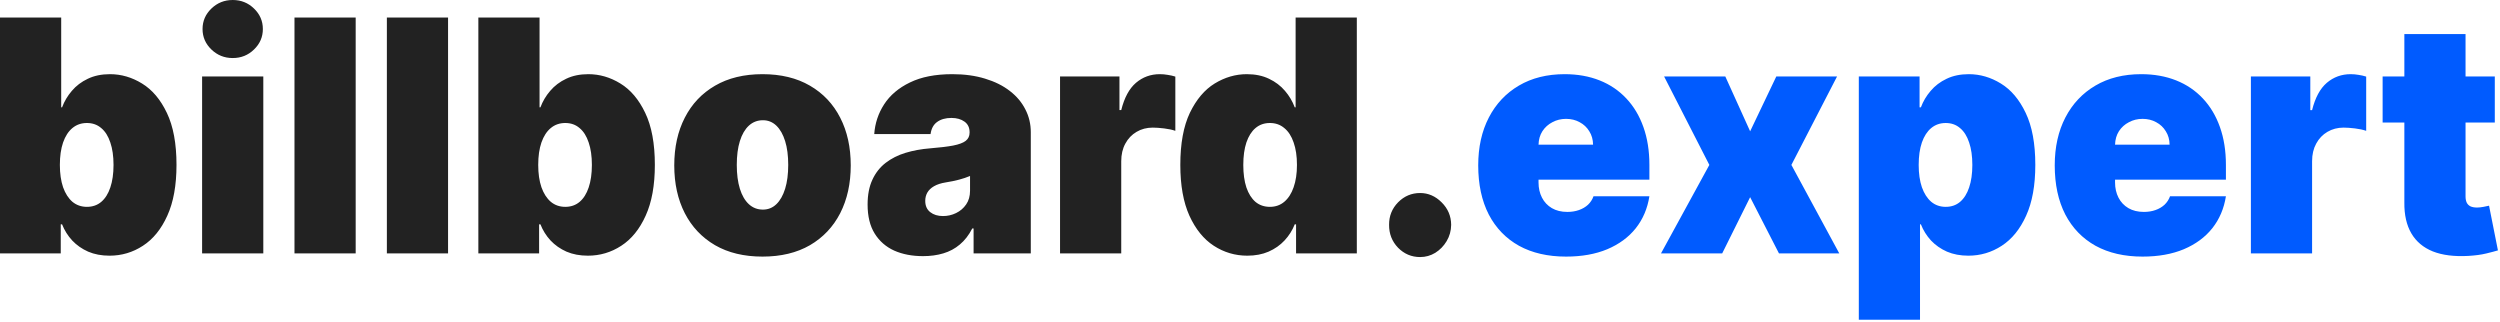 <svg width="202" height="26" viewBox="0 0 202 26" fill="none" xmlns="http://www.w3.org/2000/svg">
<path d="M0 20.472V1.414H4.945V8.673H5.016C5.196 8.189 5.458 7.745 5.805 7.342C6.151 6.933 6.581 6.607 7.095 6.365C7.608 6.117 8.205 5.993 8.886 5.993C9.794 5.993 10.657 6.244 11.475 6.747C12.299 7.249 12.968 8.04 13.482 9.12C14.001 10.199 14.261 11.601 14.261 13.326C14.261 14.976 14.013 16.344 13.517 17.43C13.028 18.515 12.371 19.325 11.547 19.858C10.729 20.392 9.83 20.659 8.85 20.659C8.205 20.659 7.629 20.55 7.122 20.333C6.62 20.11 6.19 19.809 5.832 19.43C5.479 19.046 5.207 18.611 5.016 18.127H4.909V20.472H0ZM4.837 13.326C4.837 14.021 4.924 14.622 5.097 15.131C5.276 15.633 5.527 16.024 5.849 16.303C6.178 16.576 6.569 16.713 7.023 16.713C7.477 16.713 7.862 16.58 8.179 16.313C8.501 16.04 8.746 15.652 8.913 15.15C9.086 14.641 9.173 14.033 9.173 13.326C9.173 12.618 9.086 12.014 8.913 11.511C8.746 11.002 8.501 10.615 8.179 10.348C7.862 10.075 7.477 9.938 7.023 9.938C6.569 9.938 6.178 10.075 5.849 10.348C5.527 10.615 5.276 11.002 5.097 11.511C4.924 12.014 4.837 12.618 4.837 13.326ZM16.33 20.472V6.179H21.275V20.472H16.33ZM18.803 4.69C18.134 4.69 17.56 4.461 17.083 4.001C16.605 3.542 16.366 2.99 16.366 2.345C16.366 1.7 16.605 1.148 17.083 0.689C17.56 0.23 18.134 0 18.803 0C19.477 0 20.051 0.23 20.522 0.689C21 1.148 21.239 1.7 21.239 2.345C21.239 2.99 21 3.542 20.522 4.001C20.051 4.461 19.477 4.69 18.803 4.69ZM28.739 1.414V20.472H23.794V1.414H28.739ZM36.203 1.414V20.472H31.259V1.414H36.203ZM38.651 20.472V1.414H43.596V8.673H43.667C43.847 8.189 44.109 7.745 44.456 7.342C44.802 6.933 45.232 6.607 45.746 6.365C46.259 6.117 46.856 5.993 47.537 5.993C48.445 5.993 49.308 6.244 50.126 6.747C50.95 7.249 51.619 8.04 52.133 9.12C52.652 10.199 52.912 11.601 52.912 13.326C52.912 14.976 52.664 16.344 52.168 17.43C51.679 18.515 51.022 19.325 50.198 19.858C49.379 20.392 48.481 20.659 47.501 20.659C46.856 20.659 46.28 20.55 45.772 20.333C45.271 20.11 44.841 19.809 44.483 19.43C44.13 19.046 43.858 18.611 43.667 18.127H43.56V20.472H38.651ZM43.488 13.326C43.488 14.021 43.575 14.622 43.748 15.131C43.927 15.633 44.178 16.024 44.501 16.303C44.829 16.576 45.22 16.713 45.674 16.713C46.128 16.713 46.513 16.58 46.83 16.313C47.152 16.04 47.397 15.652 47.564 15.15C47.737 14.641 47.824 14.033 47.824 13.326C47.824 12.618 47.737 12.014 47.564 11.511C47.397 11.002 47.152 10.615 46.83 10.348C46.513 10.075 46.128 9.938 45.674 9.938C45.22 9.938 44.829 10.075 44.501 10.348C44.178 10.615 43.927 11.002 43.748 11.511C43.575 12.014 43.488 12.618 43.488 13.326ZM61.61 20.733C60.117 20.733 58.839 20.426 57.776 19.812C56.713 19.191 55.898 18.329 55.331 17.225C54.763 16.114 54.48 14.827 54.48 13.363C54.48 11.899 54.763 10.615 55.331 9.51C55.898 8.4 56.713 7.538 57.776 6.923C58.839 6.303 60.117 5.993 61.61 5.993C63.103 5.993 64.381 6.303 65.444 6.923C66.507 7.538 67.322 8.4 67.889 9.51C68.457 10.615 68.74 11.899 68.74 13.363C68.74 14.827 68.457 16.114 67.889 17.225C67.322 18.329 66.507 19.191 65.444 19.812C64.381 20.426 63.103 20.733 61.61 20.733ZM61.646 16.936C62.064 16.936 62.425 16.791 62.73 16.499C63.034 16.207 63.27 15.792 63.438 15.252C63.605 14.712 63.688 14.07 63.688 13.326C63.688 12.575 63.605 11.933 63.438 11.399C63.27 10.86 63.034 10.444 62.73 10.152C62.425 9.861 62.064 9.715 61.646 9.715C61.204 9.715 60.825 9.861 60.508 10.152C60.192 10.444 59.95 10.86 59.782 11.399C59.615 11.933 59.532 12.575 59.532 13.326C59.532 14.07 59.615 14.712 59.782 15.252C59.95 15.792 60.192 16.207 60.508 16.499C60.825 16.791 61.204 16.936 61.646 16.936ZM74.581 20.696C73.703 20.696 72.927 20.547 72.252 20.249C71.583 19.945 71.058 19.486 70.675 18.872C70.293 18.258 70.102 17.476 70.102 16.527C70.102 15.745 70.23 15.078 70.487 14.526C70.744 13.968 71.102 13.512 71.562 13.158C72.022 12.805 72.556 12.535 73.166 12.349C73.781 12.162 74.444 12.041 75.154 11.986C75.925 11.924 76.543 11.849 77.008 11.762C77.48 11.669 77.821 11.542 78.03 11.381C78.239 11.213 78.343 10.993 78.343 10.72V10.683C78.343 10.311 78.206 10.025 77.931 9.827C77.656 9.628 77.304 9.529 76.874 9.529C76.403 9.529 76.017 9.638 75.719 9.855C75.426 10.066 75.25 10.391 75.19 10.832H70.639C70.699 9.963 70.965 9.163 71.437 8.431C71.915 7.693 72.61 7.103 73.524 6.663C74.438 6.216 75.578 5.993 76.946 5.993C77.931 5.993 78.815 6.114 79.597 6.356C80.38 6.592 81.046 6.923 81.595 7.351C82.144 7.773 82.562 8.27 82.849 8.84C83.142 9.405 83.288 10.019 83.288 10.683V20.472H78.666V18.462H78.558C78.284 18.996 77.949 19.427 77.555 19.756C77.167 20.085 76.722 20.323 76.22 20.472C75.725 20.621 75.178 20.696 74.581 20.696ZM76.193 17.457C76.57 17.457 76.922 17.377 77.251 17.215C77.585 17.054 77.856 16.822 78.066 16.517C78.275 16.214 78.379 15.844 78.379 15.41V14.219C78.248 14.275 78.107 14.328 77.958 14.377C77.815 14.427 77.659 14.473 77.492 14.517C77.331 14.56 77.158 14.601 76.973 14.638C76.793 14.675 76.606 14.709 76.408 14.74C76.026 14.802 75.713 14.905 75.468 15.047C75.229 15.184 75.05 15.354 74.93 15.559C74.817 15.758 74.76 15.981 74.76 16.229C74.76 16.626 74.894 16.93 75.163 17.141C75.432 17.352 75.775 17.457 76.193 17.457ZM85.651 20.472V6.179H90.452V8.896H90.596C90.846 7.891 91.243 7.156 91.787 6.691C92.336 6.225 92.978 5.993 93.713 5.993C93.928 5.993 94.14 6.011 94.349 6.049C94.564 6.08 94.77 6.126 94.967 6.188V10.571C94.722 10.484 94.421 10.419 94.062 10.376C93.704 10.332 93.396 10.311 93.139 10.311C92.656 10.311 92.22 10.425 91.832 10.655C91.449 10.878 91.148 11.195 90.927 11.604C90.706 12.007 90.596 12.482 90.596 13.028V20.472H85.651ZM100.78 20.659C99.801 20.659 98.899 20.392 98.075 19.858C97.257 19.325 96.6 18.515 96.105 17.43C95.615 16.344 95.37 14.976 95.37 13.326C95.37 11.601 95.627 10.199 96.14 9.12C96.66 8.04 97.329 7.249 98.147 6.747C98.971 6.244 99.837 5.993 100.745 5.993C101.425 5.993 102.023 6.117 102.536 6.365C103.05 6.607 103.48 6.933 103.826 7.342C104.172 7.745 104.435 8.189 104.615 8.673H104.686V1.414H109.631V20.472H104.722V18.127H104.615C104.423 18.611 104.149 19.046 103.79 19.43C103.438 19.809 103.008 20.11 102.501 20.333C101.999 20.55 101.425 20.659 100.78 20.659ZM102.608 16.713C103.062 16.713 103.45 16.576 103.772 16.303C104.101 16.024 104.352 15.633 104.525 15.131C104.704 14.622 104.794 14.021 104.794 13.326C104.794 12.618 104.704 12.014 104.525 11.511C104.352 11.002 104.101 10.615 103.772 10.348C103.45 10.075 103.062 9.938 102.608 9.938C102.154 9.938 101.766 10.075 101.443 10.348C101.127 10.615 100.882 11.002 100.709 11.511C100.542 12.014 100.458 12.618 100.458 13.326C100.458 14.033 100.542 14.641 100.709 15.15C100.882 15.652 101.127 16.04 101.443 16.313C101.766 16.58 102.154 16.713 102.608 16.713ZM114.746 20.77C114.053 20.77 113.459 20.519 112.963 20.017C112.474 19.508 112.232 18.89 112.238 18.165C112.232 17.457 112.474 16.852 112.963 16.35C113.459 15.848 114.053 15.596 114.746 15.596C115.403 15.596 115.982 15.848 116.484 16.35C116.991 16.852 117.248 17.457 117.254 18.165C117.248 18.648 117.126 19.089 116.887 19.486C116.654 19.877 116.349 20.19 115.973 20.426C115.597 20.655 115.188 20.77 114.746 20.77Z" fill="#222222"/>
<path d="M126.535 20.733C125.066 20.733 123.799 20.442 122.736 19.859C121.679 19.269 120.864 18.426 120.291 17.328C119.724 16.223 119.44 14.902 119.44 13.363C119.44 11.887 119.727 10.597 120.3 9.492C120.873 8.388 121.682 7.529 122.728 6.915C123.773 6.3 125.006 5.993 126.427 5.993C127.466 5.993 128.407 6.161 129.249 6.496C130.091 6.831 130.81 7.318 131.408 7.957C132.005 8.59 132.465 9.359 132.787 10.265C133.11 11.17 133.271 12.191 133.271 13.326V14.517H120.981V11.688H128.72C128.714 11.279 128.613 10.919 128.416 10.609C128.225 10.293 127.965 10.047 127.636 9.874C127.314 9.694 126.947 9.604 126.535 9.604C126.135 9.604 125.767 9.694 125.433 9.874C125.098 10.047 124.83 10.289 124.627 10.6C124.429 10.91 124.325 11.273 124.313 11.688V14.741C124.313 15.2 124.406 15.609 124.591 15.969C124.776 16.329 125.042 16.611 125.388 16.816C125.734 17.02 126.152 17.123 126.642 17.123C126.983 17.123 127.293 17.073 127.574 16.974C127.86 16.875 128.105 16.732 128.308 16.546C128.511 16.354 128.661 16.124 128.756 15.857H133.271C133.116 16.85 132.748 17.712 132.169 18.444C131.59 19.17 130.822 19.735 129.867 20.138C128.917 20.535 127.807 20.733 126.535 20.733ZM139.405 6.179L141.411 10.609L143.525 6.179H148.434L144.744 13.326L148.613 20.473H143.74L141.411 15.932L139.154 20.473H134.209L138.115 13.326L134.46 6.179H139.405ZM150.192 25.833V6.179H155.101V8.673H155.209C155.388 8.189 155.651 7.746 155.997 7.343C156.343 6.933 156.773 6.607 157.287 6.365C157.801 6.117 158.398 5.993 159.079 5.993C159.986 5.993 160.849 6.245 161.667 6.747C162.492 7.25 163.16 8.04 163.674 9.12C164.193 10.199 164.453 11.601 164.453 13.326C164.453 14.976 164.206 16.344 163.71 17.43C163.22 18.516 162.563 19.325 161.739 19.859C160.921 20.392 160.022 20.659 159.043 20.659C158.398 20.659 157.822 20.55 157.314 20.333C156.812 20.11 156.382 19.809 156.024 19.431C155.672 19.046 155.4 18.612 155.209 18.128H155.137V25.833H150.192ZM155.03 13.326C155.03 14.021 155.116 14.623 155.289 15.131C155.468 15.634 155.719 16.025 156.042 16.304C156.37 16.577 156.761 16.713 157.215 16.713C157.669 16.713 158.054 16.58 158.371 16.313C158.693 16.04 158.938 15.652 159.105 15.15C159.279 14.641 159.365 14.033 159.365 13.326C159.365 12.619 159.279 12.014 159.105 11.511C158.938 11.003 158.693 10.615 158.371 10.348C158.054 10.075 157.669 9.939 157.215 9.939C156.761 9.939 156.37 10.075 156.042 10.348C155.719 10.615 155.468 11.003 155.289 11.511C155.116 12.014 155.03 12.619 155.03 13.326ZM173.118 20.733C171.649 20.733 170.383 20.442 169.32 19.859C168.263 19.269 167.447 18.426 166.874 17.328C166.307 16.223 166.023 14.902 166.023 13.363C166.023 11.887 166.31 10.597 166.883 9.492C167.456 8.388 168.266 7.529 169.311 6.915C170.356 6.3 171.589 5.993 173.01 5.993C174.049 5.993 174.99 6.161 175.832 6.496C176.674 6.831 177.394 7.318 177.991 7.957C178.588 8.59 179.048 9.359 179.37 10.265C179.693 11.17 179.854 12.191 179.854 13.326V14.517H167.564V11.688H175.303C175.298 11.279 175.196 10.919 174.999 10.609C174.808 10.293 174.548 10.047 174.22 9.874C173.897 9.694 173.53 9.604 173.118 9.604C172.718 9.604 172.35 9.694 172.016 9.874C171.681 10.047 171.413 10.289 171.21 10.6C171.013 10.91 170.908 11.273 170.896 11.688V14.741C170.896 15.2 170.989 15.609 171.174 15.969C171.359 16.329 171.625 16.611 171.971 16.816C172.318 17.02 172.736 17.123 173.225 17.123C173.566 17.123 173.876 17.073 174.157 16.974C174.443 16.875 174.688 16.732 174.891 16.546C175.094 16.354 175.244 16.124 175.339 15.857H179.854C179.699 16.85 179.331 17.712 178.752 18.444C178.173 19.17 177.406 19.735 176.45 20.138C175.501 20.535 174.39 20.733 173.118 20.733ZM181.872 20.473V6.179H186.673V8.897H186.817C187.067 7.892 187.464 7.156 188.008 6.691C188.557 6.226 189.199 5.993 189.934 5.993C190.149 5.993 190.361 6.012 190.57 6.049C190.785 6.08 190.991 6.127 191.188 6.189V10.572C190.943 10.485 190.642 10.42 190.283 10.376C189.925 10.333 189.618 10.311 189.361 10.311C188.877 10.311 188.441 10.426 188.053 10.655C187.671 10.879 187.369 11.195 187.148 11.605C186.927 12.008 186.817 12.482 186.817 13.028V20.473H181.872ZM201.58 6.179V9.902H192.516V6.179H201.58ZM194.272 2.755H199.216V15.876C199.216 16.074 199.249 16.242 199.314 16.378C199.381 16.509 199.482 16.608 199.62 16.676C199.758 16.738 199.933 16.769 200.148 16.769C200.297 16.769 200.471 16.751 200.668 16.713C200.871 16.676 201.021 16.645 201.115 16.62L201.833 20.231C201.612 20.299 201.295 20.383 200.883 20.482C200.477 20.581 199.992 20.646 199.432 20.678C198.297 20.74 197.345 20.619 196.574 20.315C195.804 20.005 195.224 19.517 194.836 18.854C194.448 18.19 194.26 17.359 194.272 16.36V2.755Z" fill="#005BFF"/>
</svg>
